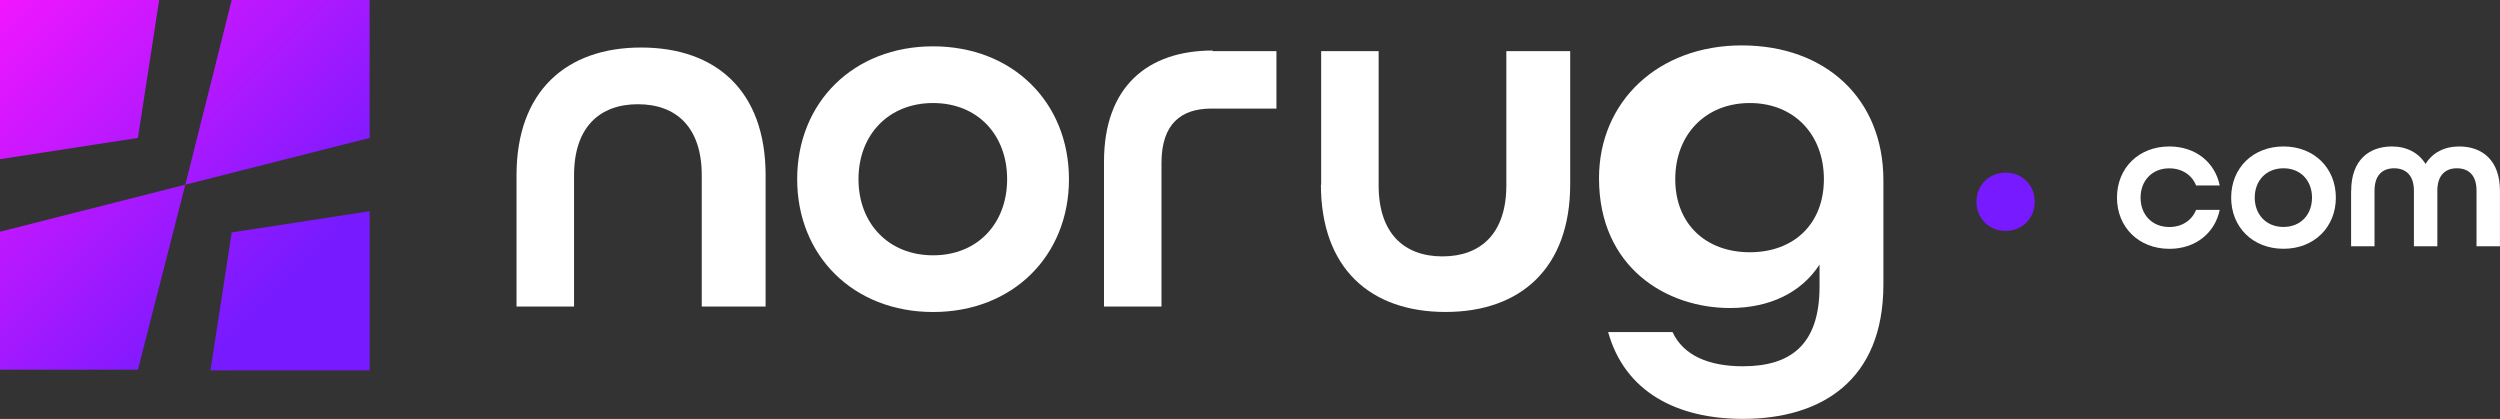 <svg preserveAspectRatio="xMidYMid meet" data-bbox="0 0 482.35 80.82" viewBox="0 0 482.36 80.83" xmlns="http://www.w3.org/2000/svg" data-type="ugc" role="presentation" aria-hidden="true">
	<rect x="0" y="0" width="482.36" height="80.83" fill="#333333" stroke="none"/>
	<g>
	    <path d="M99.66 33.81c0-16.26 9.65-24.64 24.03-24.64s24.03 8.28 24.03 24.64v25.33H135.4V33.81c0-9.27-4.93-13.7-12.32-13.7s-12.32 4.44-12.32 13.7v25.33h-11.1V33.81z" fill="#ffffff"></path>
	    <path d="M153.81 34.57c0-14.79 10.84-25.63 26.22-25.63 15.38 0 26.22 10.84 26.22 25.63S195.41 60.2 180.03 60.2c-15.38-.01-26.22-10.85-26.22-25.63m40.51 0c0-8.58-5.72-14.69-14.29-14.69s-14.39 6.11-14.39 14.69c0 8.57 5.82 14.69 14.39 14.69s14.29-6.12 14.29-14.69" fill="#ffffff"></path>
	    <path d="M254.91 35.73V9.86H266v25.91c0 9.27 4.93 13.7 12.32 13.7s12.32-4.44 12.32-13.7V9.86h12.32v25.69c0 16.27-9.66 24.64-24.05 24.64s-24.05-8.28-24.05-24.64" fill="#ffffff"></path>
	    <path d="M310.42 64.07h12.29c2.07 4.53 7.04 6.6 13.56 6.6 9.11 0 14.8-4.04 14.8-15.38v-4.24c-3.52 5.42-9.63 8.38-17.29 8.38-12.22 0-25.26-7.79-25.26-25.04 0-14.79 11.39-25.63 27.54-25.63s27.33 10.25 27.33 26.02V54.9c0 18.63-12.11 25.92-27.12 25.92-12.74 0-22.78-5.22-25.99-16.76m41.63-29.49c0-8.58-5.72-14.69-14.29-14.69-8.58 0-14.39 6.11-14.39 14.69 0 8.57 5.82 14.1 14.39 14.1 8.57-.01 14.29-5.53 14.29-14.1" fill="#ffffff"></path>
	    <path d="M246.28 9.86v11.09h-12.7c-5.62.05-9.48 2.87-9.48 10.51v27.68h-11.09V31.18c0-14.52 8.49-21.43 20.95-21.43v.11h12.32z" fill="#ffffff"></path>
	    <linearGradient y2="-5.448" x2="-5.593" y1="54.374" x1="54.228" gradientUnits="userSpaceOnUse" id="svgcid-s7cm9bt4mkws">
		<stop offset="0" stop-color="#781aff"></stop>
		<stop offset="1" stop-color="#ff16ff"></stop>
	    </linearGradient>
	    <path fill="url(#svgcid-s7cm9bt4mkws)" d="m44.71 44.85 26.61-4.1v30.71H40.61l4.1-26.61z"></path>
	    <linearGradient y2="11.661" x2="-23.933" y1="71.482" x1="35.889" gradientUnits="userSpaceOnUse" id="svgcid-sxm6zp-g9dm52">
		<stop offset="0" stop-color="#781aff"></stop>
		<stop offset="1" stop-color="#ff16ff"></stop>
	    </linearGradient>
	    <path fill="url(#svgcid-sxm6zp-g9dm52)" d="m0 44.71 35.76-9.08-9.15 35.69H0V44.71z"></path>
	    <linearGradient y2="-23.383" x2="12.342" y1="36.438" x1="72.164" gradientUnits="userSpaceOnUse" id="svgcid-1x09vb-jmagih">
		<stop offset="0" stop-color="#781aff"></stop>
		<stop offset="1" stop-color="#ff16ff"></stop>
	    </linearGradient>
	    <path fill="url(#svgcid-1x09vb-jmagih)" d="M44.71 0h26.61v26.61l-35.56 9.02L44.71 0z"></path>
	    <linearGradient y2="-6.064" x2="-6.064" y1="53.758" x1="53.758" gradientUnits="userSpaceOnUse" id="svgcid--3y22d6xr843c">
		<stop offset="0" stop-color="#781aff"></stop>
		<stop offset="1" stop-color="#ff16ff"></stop>
	    </linearGradient>
	    <path fill="url(#svgcid--3y22d6xr843c)" d="M0 0h30.71l-4.1 26.61L0 30.71V0z"></path>
	    <path d="M381.35 38.93c0-3.2 2.42-5.62 5.62-5.62s5.62 2.42 5.62 5.62-2.42 5.62-5.62 5.62-5.62-2.42-5.62-5.62" fill="#781aff"></path>
	    <path d="M408.46 38.13c0-5.7 4.18-9.87 10.1-9.87 5.09 0 8.81 3.08 9.72 7.52h-4.56c-.8-2.01-2.7-3.3-5.17-3.3-3.3 0-5.54 2.35-5.54 5.66 0 3.3 2.24 5.66 5.54 5.66 2.47 0 4.37-1.29 5.17-3.31h4.56c-.91 4.44-4.63 7.52-9.72 7.52-5.92-.01-10.1-4.18-10.1-9.88" fill="#ffffff"></path>
	    <path d="M430.49 38.13c0-5.7 4.18-9.87 10.1-9.87s10.1 4.18 10.1 9.87-4.18 9.87-10.1 9.87c-5.93 0-10.1-4.17-10.1-9.87m15.6 0c0-3.3-2.2-5.66-5.51-5.66-3.3 0-5.54 2.35-5.54 5.66 0 3.3 2.24 5.66 5.54 5.66 3.31 0 5.51-2.36 5.51-5.66" fill="#ffffff"></path>
	    <path d="M453.65 36.8c0-5.88 3.42-8.54 7.86-8.54 2.81 0 5.13 1.18 6.49 3.38 1.33-2.2 3.65-3.38 6.49-3.38 4.44 0 7.86 2.66 7.86 8.54v10.71h-4.52V36.8c0-3.08-1.59-4.33-3.8-4.33-2.16 0-3.76 1.29-3.76 4.33v10.71h-4.52V36.8c0-3.04-1.63-4.33-3.8-4.33-2.2 0-3.8 1.25-3.8 4.33v10.71h-4.52V36.8z" fill="#ffffff"></path>
	</g>
    </svg>